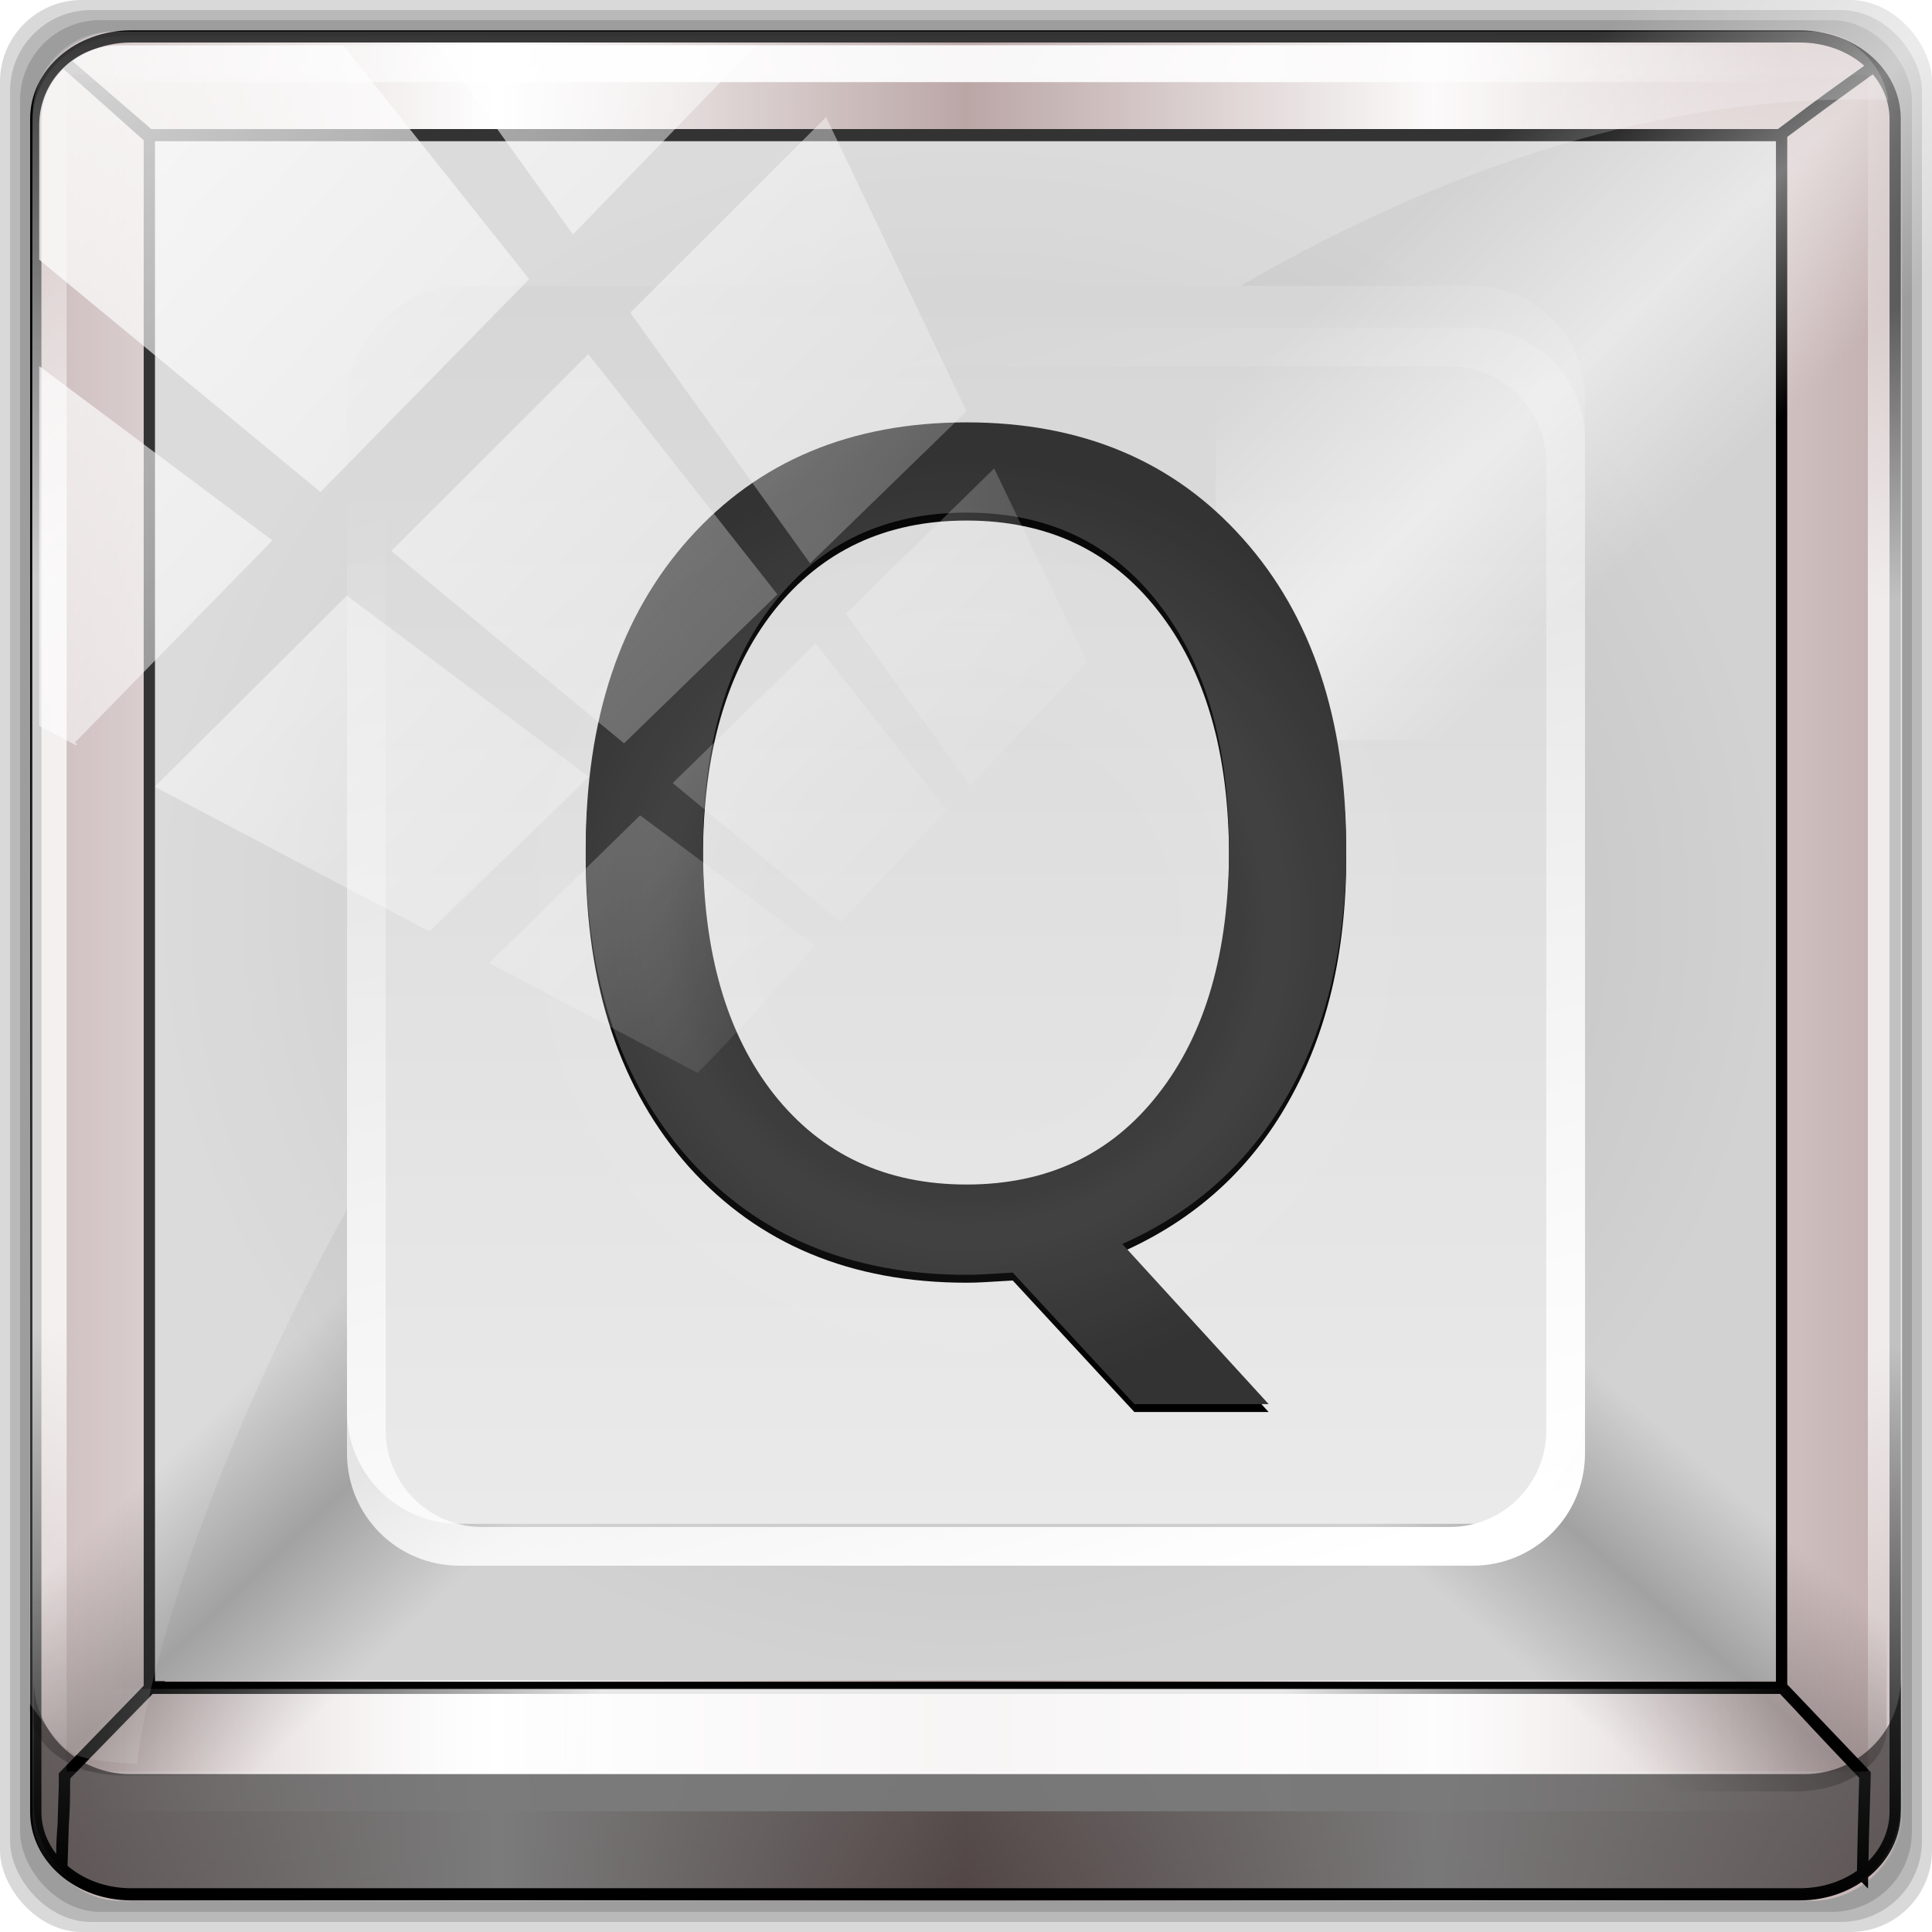 <?xml version="1.0" encoding="UTF-8" standalone="no"?>
<!-- Created with Inkscape (http://www.inkscape.org/) -->

<svg
   xmlns:dc="http://purl.org/dc/elements/1.1/"
   xmlns:cc="http://creativecommons.org/ns#"
   xmlns:rdf="http://www.w3.org/1999/02/22-rdf-syntax-ns#"
   xmlns:svg="http://www.w3.org/2000/svg"
   xmlns="http://www.w3.org/2000/svg"
   xmlns:xlink="http://www.w3.org/1999/xlink"
   xmlns:sodipodi="http://sodipodi.sourceforge.net/DTD/sodipodi-0.dtd"
   xmlns:inkscape="http://www.inkscape.org/namespaces/inkscape"
   version="1.0"
   width="96"
   height="96"
   id="svg2408"
   inkscape:version="0.48.5 r10040"
   sodipodi:docname="kcharselect.svg">
  <sodipodi:namedview
     pagecolor="#ffffff"
     bordercolor="#666666"
     borderopacity="1"
     objecttolerance="10"
     gridtolerance="10"
     guidetolerance="10"
     inkscape:pageopacity="0"
     inkscape:pageshadow="2"
     inkscape:window-width="1280"
     inkscape:window-height="964"
     id="namedview75"
     showgrid="false"
     inkscape:zoom="7.1829427"
     inkscape:cx="41.834526"
     inkscape:cy="47.791172"
     inkscape:window-x="0"
     inkscape:window-y="0"
     inkscape:window-maximized="1"
     inkscape:current-layer="g5120" />
  <defs
     id="defs2410">
    <linearGradient
       id="linearGradient3672">
      <stop
         id="stop3674"
         style="stop-color:#ffffff;stop-opacity:0"
         offset="0" />
      <stop
         id="stop3676"
         style="stop-color:#ffffff;stop-opacity:0"
         offset="0.3" />
      <stop
         id="stop3678"
         style="stop-color:#ffffff;stop-opacity:0.484"
         offset="0.5" />
      <stop
         id="stop3680"
         style="stop-color:#ffffff;stop-opacity:0"
         offset="0.753" />
      <stop
         id="stop3682"
         style="stop-color:#ffffff;stop-opacity:0"
         offset="1" />
    </linearGradient>
    <linearGradient
       id="linearGradient3650">
      <stop
         id="stop3652"
         style="stop-color:#000000;stop-opacity:0;"
         offset="0" />
      <stop
         id="stop3660"
         style="stop-color:#000000;stop-opacity:0"
         offset="0.3" />
      <stop
         id="stop3658"
         style="stop-color:#000000;stop-opacity:0.23;"
         offset="0.5" />
      <stop
         id="stop3662"
         style="stop-color:#000000;stop-opacity:0"
         offset="0.7" />
      <stop
         id="stop3654"
         style="stop-color:#000000;stop-opacity:0"
         offset="1" />
    </linearGradient>
    <linearGradient
       id="linearGradient3622">
      <stop
         id="stop3624"
         style="stop-color:#d6d6d6;stop-opacity:1"
         offset="0" />
      <stop
         id="stop3626"
         style="stop-color:#eaeaea;stop-opacity:1"
         offset="1" />
    </linearGradient>
    <linearGradient
       id="linearGradient3614">
      <stop
         id="stop3616"
         style="stop-color:#b3b3b3;stop-opacity:1"
         offset="0" />
      <stop
         id="stop3618"
         style="stop-color:#d2d2d2;stop-opacity:1"
         offset="1" />
    </linearGradient>
    <linearGradient
       x1="45.448"
       y1="92.54"
       x2="45.448"
       y2="7.017"
       id="ButtonShadow"
       gradientUnits="userSpaceOnUse"
       gradientTransform="scale(1.006,0.994)">
      <stop
         id="stop3750"
         style="stop-color:#000000;stop-opacity:1"
         offset="0" />
      <stop
         id="stop3752"
         style="stop-color:#000000;stop-opacity:0.588"
         offset="1" />
    </linearGradient>
    <linearGradient
       id="linearGradient3737">
      <stop
         id="stop3739"
         style="stop-color:#ffffff;stop-opacity:1"
         offset="0" />
      <stop
         id="stop3741"
         style="stop-color:#ffffff;stop-opacity:0"
         offset="1" />
    </linearGradient>
    <filter
       color-interpolation-filters="sRGB"
       id="filter3174">
      <feGaussianBlur
         id="feGaussianBlur3176"
         stdDeviation="1.71" />
    </filter>
    <linearGradient
       x1="36.357"
       y1="6"
       x2="36.357"
       y2="63.893"
       id="linearGradient3188"
       xlink:href="#linearGradient3737"
       gradientUnits="userSpaceOnUse" />
    <filter
       x="-0.192"
       y="-0.192"
       width="1.384"
       height="1.384"
       color-interpolation-filters="sRGB"
       id="filter3794">
      <feGaussianBlur
         id="feGaussianBlur3796"
         stdDeviation="5.28" />
    </filter>
    <linearGradient
       x1="48"
       y1="20.221"
       x2="48"
       y2="138.661"
       id="linearGradient3613"
       xlink:href="#linearGradient3737"
       gradientUnits="userSpaceOnUse" />
    <radialGradient
       cx="48"
       cy="90.172"
       r="42"
       fx="48"
       fy="90.172"
       id="radialGradient3619"
       xlink:href="#linearGradient3737"
       gradientUnits="userSpaceOnUse"
       gradientTransform="matrix(1.157,0,0,0.996,-7.551,0.197)" />
    <clipPath
       id="clipPath3613">
      <rect
         width="84"
         height="84"
         rx="6"
         ry="6"
         x="6"
         y="6"
         id="rect3615"
         style="fill:#ffffff;fill-opacity:1;fill-rule:nonzero;stroke:none" />
    </clipPath>
    <linearGradient
       x1="63.536"
       y1="90"
       x2="32.071"
       y2="6"
       id="linearGradient3617"
       xlink:href="#linearGradient3614"
       gradientUnits="userSpaceOnUse" />
    <linearGradient
       x1="16"
       y1="46"
       x2="80"
       y2="46"
       id="linearGradient3628"
       xlink:href="#linearGradient3622"
       gradientUnits="userSpaceOnUse"
       gradientTransform="translate(-2,-94)" />
    <linearGradient
       x1="67.071"
       y1="78"
       x2="48"
       y2="14"
       id="linearGradient3641"
       xlink:href="#linearGradient3737"
       gradientUnits="userSpaceOnUse" />
    <linearGradient
       x1="6"
       y1="48"
       x2="48"
       y2="81.071"
       id="linearGradient3656"
       xlink:href="#linearGradient3650"
       gradientUnits="userSpaceOnUse" />
    <linearGradient
       x1="6"
       y1="48"
       x2="48"
       y2="81.071"
       id="linearGradient3666"
       xlink:href="#linearGradient3650"
       gradientUnits="userSpaceOnUse"
       gradientTransform="matrix(-1,0,0,1,96,0)" />
    <linearGradient
       x1="13.321"
       y1="48"
       x2="48"
       y2="84.286"
       id="linearGradient3670"
       xlink:href="#linearGradient3672"
       gradientUnits="userSpaceOnUse"
       gradientTransform="matrix(1,0,0,-1,0,96)" />
    <linearGradient
       x1="13.321"
       y1="48"
       x2="48"
       y2="84.286"
       id="linearGradient3686"
       xlink:href="#linearGradient3672"
       gradientUnits="userSpaceOnUse"
       gradientTransform="matrix(-1,0,0,-1,96,96)" />
    <linearGradient
       x1="45.448"
       y1="92.54"
       x2="45.448"
       y2="7.017"
       id="ButtonShadow-0"
       gradientUnits="userSpaceOnUse"
       gradientTransform="matrix(1.006,0,0,0.994,100,0)">
      <stop
         id="stop3750-8"
         style="stop-color:#000000;stop-opacity:1"
         offset="0" />
      <stop
         id="stop3752-5"
         style="stop-color:#000000;stop-opacity:0.588"
         offset="1" />
    </linearGradient>
    <linearGradient
       x1="32.251"
       y1="6.132"
       x2="32.251"
       y2="90.239"
       id="linearGradient3780"
       xlink:href="#ButtonShadow-0"
       gradientUnits="userSpaceOnUse"
       gradientTransform="matrix(1.024,0,0,1.012,-1.143,-98.071)" />
    <linearGradient
       x1="32.251"
       y1="6.132"
       x2="32.251"
       y2="90.239"
       id="linearGradient3772"
       xlink:href="#ButtonShadow-0"
       gradientUnits="userSpaceOnUse"
       gradientTransform="matrix(1.024,0,0,1.012,-1.143,-98.071)" />
    <linearGradient
       x1="32.251"
       y1="6.132"
       x2="32.251"
       y2="90.239"
       id="linearGradient3725"
       xlink:href="#ButtonShadow-0"
       gradientUnits="userSpaceOnUse"
       gradientTransform="matrix(1.024,0,0,1.012,-1.143,-98.071)" />
    <linearGradient
       x1="32.251"
       y1="6.132"
       x2="32.251"
       y2="90.239"
       id="linearGradient3721"
       xlink:href="#ButtonShadow-0"
       gradientUnits="userSpaceOnUse"
       gradientTransform="translate(0,-97)" />
    <linearGradient
       x1="32.251"
       y1="6.132"
       x2="32.251"
       y2="90.239"
       id="linearGradient2969"
       xlink:href="#ButtonShadow-0"
       gradientUnits="userSpaceOnUse"
       gradientTransform="matrix(1.024,0,0,1.012,-1.143,-98.071)" />
    <linearGradient
       inkscape:collect="always"
       xlink:href="#linearGradient3737"
       id="linearGradient4815"
       gradientUnits="userSpaceOnUse"
       x1="48"
       y1="20.221"
       x2="48"
       y2="138.661" />
    <linearGradient
       inkscape:collect="always"
       xlink:href="#linearGradient3614"
       id="linearGradient4817"
       gradientUnits="userSpaceOnUse"
       x1="63.536"
       y1="90"
       x2="32.071"
       y2="6" />
    <linearGradient
       inkscape:collect="always"
       xlink:href="#linearGradient3672"
       id="linearGradient4819"
       gradientUnits="userSpaceOnUse"
       gradientTransform="matrix(-1,0,0,-1,96,96)"
       x1="13.321"
       y1="48"
       x2="48"
       y2="84.286" />
    <linearGradient
       inkscape:collect="always"
       xlink:href="#linearGradient3672"
       id="linearGradient4821"
       gradientUnits="userSpaceOnUse"
       gradientTransform="matrix(1,0,0,-1,0,96)"
       x1="13.321"
       y1="48"
       x2="48"
       y2="84.286" />
    <linearGradient
       inkscape:collect="always"
       xlink:href="#linearGradient3650"
       id="linearGradient4823"
       gradientUnits="userSpaceOnUse"
       x1="6"
       y1="48"
       x2="48"
       y2="81.071" />
    <linearGradient
       inkscape:collect="always"
       xlink:href="#linearGradient3737"
       id="linearGradient4825"
       gradientUnits="userSpaceOnUse"
       x1="36.357"
       y1="6"
       x2="36.357"
       y2="63.893" />
    <linearGradient
       inkscape:collect="always"
       xlink:href="#linearGradient3650"
       id="linearGradient4827"
       gradientUnits="userSpaceOnUse"
       gradientTransform="matrix(-1,0,0,1,96,0)"
       x1="6"
       y1="48"
       x2="48"
       y2="81.071" />
    <radialGradient
       inkscape:collect="always"
       xlink:href="#linearGradient3737"
       id="radialGradient4829"
       gradientUnits="userSpaceOnUse"
       gradientTransform="matrix(1.157,0,0,0.996,-7.551,0.197)"
       cx="48"
       cy="90.172"
       fx="48"
       fy="90.172"
       r="42" />
    <linearGradient
       inkscape:collect="always"
       xlink:href="#linearGradient3622"
       id="linearGradient4831"
       gradientUnits="userSpaceOnUse"
       gradientTransform="translate(-2,-94)"
       x1="16"
       y1="46"
       x2="80"
       y2="46" />
    <linearGradient
       inkscape:collect="always"
       xlink:href="#linearGradient3737"
       id="linearGradient4833"
       gradientUnits="userSpaceOnUse"
       x1="67.071"
       y1="78"
       x2="48"
       y2="14" />
    <linearGradient
       gradientUnits="userSpaceOnUse"
       y2="48"
       x2="94.433"
       y1="48"
       x1="1.567"
       id="linearGradient4216"
       xlink:href="#linearGradient6139-0"
       inkscape:collect="always" />
    <linearGradient
       id="linearGradient6139-0">
      <stop
         id="stop6141-2"
         offset="0"
         style="stop-color:#c1adad;stop-opacity:1;" />
      <stop
         style="stop-color:#ffffff;stop-opacity:1;"
         offset="0.25"
         id="stop6151-0" />
      <stop
         style="stop-color:#aa9090;stop-opacity:1;"
         offset="0.5"
         id="stop6147-1" />
      <stop
         id="stop6149-4"
         offset="0.75"
         style="stop-color:#fbf9f9;stop-opacity:1;" />
      <stop
         id="stop6143-4"
         offset="1"
         style="stop-color:#c1adad;stop-opacity:1;" />
    </linearGradient>
    <linearGradient
       y2="47"
       x2="90"
       y1="47"
       x1="6"
       gradientTransform="matrix(1.107,0,0,1.107,-63.568,-25.698)"
       gradientUnits="userSpaceOnUse"
       id="linearGradient7426"
       xlink:href="#linearGradient6139-0"
       inkscape:collect="always" />
    <linearGradient
       inkscape:collect="always"
       xlink:href="#linearGradient4213-7"
       id="linearGradient3343"
       gradientUnits="userSpaceOnUse"
       x1="2.771"
       y1="-28.642"
       x2="50.528"
       y2="14.514" />
    <clipPath
       id="clipPath4156-4"
       clipPathUnits="userSpaceOnUse">
      <path
         inkscape:connector-curvature="0"
         id="path4158-0"
         d="m 27.046,-55.695 -14.214,13.321 0.061,0 15.653,21.771 10.231,-10.546 C 38.562,-32.302 27.468,-54.819 27.046,-55.695 z M 9.647,-39.383 -5.241,-25.321 15.988,-7.806 26.372,-18.383 9.647,-39.383 z m 31.491,12.951 -9.741,9.714 8.945,12.458 7.781,-7.555 -6.984,-14.617 z m -49.84,4.379 -13.754,12.982 26.283,13.846 0.061,-0.062 -0.123,-0.062 L 13.599,-5.401 -8.702,-22.053 z m 38.015,7.401 -9.803,9.775 11.579,9.559 7.628,-7.401 -8.669,-11.009 -0.735,-0.925 z m 20.187,5.674 -7.383,7.216 6.188,8.542 5.82,-6.137 -4.626,-9.621 z m -32.195,6.322 -9.557,9.498 13.662,7.185 7.934,-7.678 -12.039,-9.004 z m 23.312,2.374 -7.107,6.938 8.363,6.907 5.361,-5.674 -0.061,-0.092 -0.092,0.123 -6.464,-8.203 z m -8.73,8.542 -7.505,7.339 10.354,5.458 c 1.397,-1.321 5.675,-6.123 5.851,-6.322 L 31.886,8.26 z"
         style="opacity:0.6;fill:#ffffff;fill-opacity:1;stroke:none" />
    </clipPath>
    <linearGradient
       id="linearGradient4213-7"
       inkscape:collect="always">
      <stop
         id="stop4215-6"
         offset="0"
         style="stop-color:#ffffff;stop-opacity:1;" />
      <stop
         id="stop4217-5"
         offset="1"
         style="stop-color:#ffffff;stop-opacity:0;" />
    </linearGradient>
    <linearGradient
       y2="14.514"
       x2="50.528"
       y1="-28.642"
       x1="2.771"
       gradientUnits="userSpaceOnUse"
       id="linearGradient6553"
       xlink:href="#linearGradient4213-7"
       inkscape:collect="always" />
    <linearGradient
       id="linearGradient4050-9">
      <stop
         id="stop4068-3"
         offset="0"
         style="stop-color:#686868;stop-opacity:1;" />
      <stop
         style="stop-color:#aeaeae;stop-opacity:1;"
         offset="1"
         id="stop4070-5" />
    </linearGradient>
    <radialGradient
       gradientUnits="userSpaceOnUse"
       gradientTransform="matrix(0.023,-2.934,1.851,0.015,-42.912,184.215)"
       r="41.912"
       fy="47.554"
       fx="37.96"
       cy="47.554"
       cx="37.96"
       id="radialGradient4232-7"
       xlink:href="#linearGradient4050-9"
       inkscape:collect="always" />
    <linearGradient
       id="linearGradient4175">
      <stop
         id="stop4177"
         offset="0"
         style="stop-color:#ffffff;stop-opacity:0;" />
      <stop
         style="stop-color:#ffffff;stop-opacity:1;"
         offset="0.3"
         id="stop4179" />
      <stop
         id="stop4181"
         offset="0.7"
         style="stop-color:#ffffff;stop-opacity:1;" />
      <stop
         id="stop4183"
         offset="1"
         style="stop-color:#ffffff;stop-opacity:0;" />
    </linearGradient>
    <linearGradient
       id="linearGradient4164">
      <stop
         id="stop4166"
         offset="0"
         style="stop-color:#ffffff;stop-opacity:0;" />
      <stop
         style="stop-color:#ffffff;stop-opacity:1;"
         offset="0.3"
         id="stop4168" />
      <stop
         id="stop4170"
         offset="0.7"
         style="stop-color:#ffffff;stop-opacity:1;" />
      <stop
         id="stop4172"
         offset="1"
         style="stop-color:#ffffff;stop-opacity:0;" />
    </linearGradient>
    <linearGradient
       id="linearGradient4153">
      <stop
         id="stop4159"
         offset="0"
         style="stop-color:#ffffff;stop-opacity:1;" />
      <stop
         id="stop4161"
         offset="1"
         style="stop-color:#ffffff;stop-opacity:0;" />
    </linearGradient>
    <linearGradient
       id="linearGradient4142">
      <stop
         id="stop4148"
         offset="0"
         style="stop-color:#ffffff;stop-opacity:1;" />
      <stop
         id="stop4150"
         offset="1"
         style="stop-color:#ffffff;stop-opacity:0;" />
    </linearGradient>
    <linearGradient
       id="linearGradient4119">
      <stop
         id="stop4137"
         offset="0"
         style="stop-color:#2e2e2e;stop-opacity:1;" />
      <stop
         style="stop-color:#1c1c1c;stop-opacity:1;"
         offset="1"
         id="stop4139" />
    </linearGradient>
    <linearGradient
       id="linearGradient4096">
      <stop
         id="stop4114"
         offset="0"
         style="stop-color:#2e2e2e;stop-opacity:1;" />
      <stop
         style="stop-color:#1c1c1c;stop-opacity:1;"
         offset="1"
         id="stop4116" />
    </linearGradient>
    <linearGradient
       id="linearGradient4073">
      <stop
         id="stop4091"
         offset="0"
         style="stop-color:#2e2e2e;stop-opacity:1;" />
      <stop
         style="stop-color:#1c1c1c;stop-opacity:1;"
         offset="1"
         id="stop4093" />
    </linearGradient>
    <linearGradient
       id="linearGradient4050">
      <stop
         id="stop4068"
         offset="0"
         style="stop-color:#686868;stop-opacity:1;" />
      <stop
         style="stop-color:#aeaeae;stop-opacity:1;"
         offset="1"
         id="stop4070" />
    </linearGradient>
    <linearGradient
       id="linearGradient4506-3-1-7">
      <stop
         id="stop4524-3-2-7"
         offset="0"
         style="stop-color:#2e2e2e;stop-opacity:1;" />
      <stop
         style="stop-color:#1c1c1c;stop-opacity:1;"
         offset="1"
         id="stop4526-1-8-1" />
    </linearGradient>
    <linearGradient
       id="linearGradient4027">
      <stop
         id="stop4029"
         offset="0"
         style="stop-color:#ffffff;stop-opacity:0;" />
      <stop
         style="stop-color:#ffffff;stop-opacity:1;"
         offset="0.3"
         id="stop4031" />
      <stop
         id="stop4033"
         offset="0.7"
         style="stop-color:#ffffff;stop-opacity:1;" />
      <stop
         id="stop4035"
         offset="1"
         style="stop-color:#ffffff;stop-opacity:0;" />
    </linearGradient>
    <linearGradient
       id="linearGradient4016">
      <stop
         id="stop4018"
         offset="0"
         style="stop-color:#ffffff;stop-opacity:0;" />
      <stop
         style="stop-color:#ffffff;stop-opacity:1;"
         offset="0.3"
         id="stop4020" />
      <stop
         id="stop4022"
         offset="0.7"
         style="stop-color:#ffffff;stop-opacity:1;" />
      <stop
         id="stop4024"
         offset="1"
         style="stop-color:#ffffff;stop-opacity:0;" />
    </linearGradient>
    <linearGradient
       id="linearGradient4005">
      <stop
         id="stop4007"
         offset="0"
         style="stop-color:#ffffff;stop-opacity:0;" />
      <stop
         style="stop-color:#ffffff;stop-opacity:1;"
         offset="0.3"
         id="stop4009" />
      <stop
         id="stop4011"
         offset="0.7"
         style="stop-color:#ffffff;stop-opacity:1;" />
      <stop
         id="stop4013"
         offset="1"
         style="stop-color:#ffffff;stop-opacity:0;" />
    </linearGradient>
    <linearGradient
       id="linearGradient3362">
      <stop
         id="stop3364"
         style="stop-color:#4d4d4d;stop-opacity:1"
         offset="0" />
      <stop
         id="stop3366"
         style="stop-color:#ffffff;stop-opacity:1"
         offset="1" />
    </linearGradient>
    <linearGradient
       id="linearGradient4341-9-4-5-2-0">
      <stop
         id="stop4343-2-5-2-4-5"
         offset="0"
         style="stop-color:#ffffff;stop-opacity:0;" />
      <stop
         style="stop-color:#ffffff;stop-opacity:1;"
         offset="0.3"
         id="stop3954-0-91-8" />
      <stop
         id="stop3956-8-3-8"
         offset="0.7"
         style="stop-color:#ffffff;stop-opacity:1;" />
      <stop
         id="stop4347-6-0-8-7-1"
         offset="1"
         style="stop-color:#ffffff;stop-opacity:0;" />
    </linearGradient>
    <linearGradient
       id="linearGradient3984">
      <stop
         id="stop3986"
         offset="0"
         style="stop-color:#ffffff;stop-opacity:0;" />
      <stop
         style="stop-color:#ffffff;stop-opacity:1;"
         offset="0.3"
         id="stop3988" />
      <stop
         id="stop3990"
         offset="0.7"
         style="stop-color:#ffffff;stop-opacity:1;" />
      <stop
         id="stop3992"
         offset="1"
         style="stop-color:#ffffff;stop-opacity:0;" />
    </linearGradient>
    <linearGradient
       id="linearGradient4341-9-4-5-6-0-6">
      <stop
         id="stop4343-2-5-1-9-7-2"
         offset="0"
         style="stop-color:#ffffff;stop-opacity:0;" />
      <stop
         style="stop-color:#ffffff;stop-opacity:1;"
         offset="0.3"
         id="stop3954-0-5-8-8" />
      <stop
         id="stop3956-9-4-8-6"
         offset="0.7"
         style="stop-color:#ffffff;stop-opacity:1;" />
      <stop
         id="stop4347-6-0-2-0-2-8"
         offset="1"
         style="stop-color:#ffffff;stop-opacity:0;" />
    </linearGradient>
    <linearGradient
       id="linearGradient4429">
      <stop
         id="stop4441"
         offset="0"
         style="stop-color:#2ad934;stop-opacity:1;" />
      <stop
         id="stop4433"
         offset="1"
         style="stop-color:#007506;stop-opacity:1;" />
    </linearGradient>
    <linearGradient
       id="linearGradient4419">
      <stop
         id="stop4421"
         offset="0"
         style="stop-color:#000000;stop-opacity:1;" />
      <stop
         style="stop-color:#535353;stop-opacity:1;"
         offset="0.25"
         id="stop4443" />
      <stop
         style="stop-color:#bcbcbc;stop-opacity:1;"
         offset="0.5"
         id="stop4427" />
      <stop
         id="stop4445"
         offset="0.75"
         style="stop-color:#545454;stop-opacity:1;" />
      <stop
         id="stop4423"
         offset="1"
         style="stop-color:#000000;stop-opacity:1;" />
    </linearGradient>
    <linearGradient
       id="linearGradient3953">
      <stop
         id="stop3955"
         offset="0"
         style="stop-color:#ffffff;stop-opacity:0;" />
      <stop
         style="stop-color:#ffffff;stop-opacity:1;"
         offset="0.3"
         id="stop3957" />
      <stop
         id="stop3959"
         offset="0.7"
         style="stop-color:#ffffff;stop-opacity:1;" />
      <stop
         id="stop3961"
         offset="1"
         style="stop-color:#ffffff;stop-opacity:0;" />
    </linearGradient>
    <linearGradient
       gradientTransform="matrix(1,0,0,0.947,0,0.724)"
       y2="48.399"
       x2="83.689"
       y1="49.027"
       x1="6.972"
       gradientUnits="userSpaceOnUse"
       id="linearGradient4522"
       xlink:href="#linearGradient4341-9-4-5-2"
       inkscape:collect="always" />
    <linearGradient
       id="linearGradient4341-9-4-5-2">
      <stop
         id="stop4343-2-5-2-4"
         offset="0"
         style="stop-color:#ffffff;stop-opacity:0;" />
      <stop
         style="stop-color:#ffffff;stop-opacity:1;"
         offset="0.3"
         id="stop3954-0-91" />
      <stop
         id="stop3956-8-3"
         offset="0.7"
         style="stop-color:#ffffff;stop-opacity:1;" />
      <stop
         id="stop4347-6-0-8-7"
         offset="1"
         style="stop-color:#ffffff;stop-opacity:0;" />
    </linearGradient>
    <linearGradient
       gradientUnits="userSpaceOnUse"
       y2="90.121"
       x2="45.093"
       y1="5.266"
       x1="46.033"
       id="linearGradient4518"
       xlink:href="#linearGradient4341-9-4-5-2"
       inkscape:collect="always" />
    <linearGradient
       id="linearGradient4257-0">
      <stop
         style="stop-color:#0078ac;stop-opacity:1;"
         offset="0"
         id="stop4273-7" />
      <stop
         id="stop4261-7"
         offset="1"
         style="stop-color:#213067;stop-opacity:1;" />
    </linearGradient>
    <linearGradient
       inkscape:collect="always"
       xlink:href="#linearGradient6139-0"
       id="linearGradient5112"
       gradientUnits="userSpaceOnUse"
       x1="1.567"
       y1="48"
       x2="94.433"
       y2="48" />
    <linearGradient
       inkscape:collect="always"
       xlink:href="#linearGradient4341-9-4-5-2"
       id="linearGradient5114"
       gradientUnits="userSpaceOnUse"
       x1="46.033"
       y1="5.266"
       x2="45.093"
       y2="90.121" />
    <linearGradient
       inkscape:collect="always"
       xlink:href="#linearGradient4341-9-4-5-2"
       id="linearGradient5116"
       gradientUnits="userSpaceOnUse"
       gradientTransform="matrix(1,0,0,0.947,0,0.724)"
       x1="6.972"
       y1="49.027"
       x2="83.689"
       y2="48.399" />
    <linearGradient
       inkscape:collect="always"
       xlink:href="#linearGradient4213-7"
       id="linearGradient5118"
       gradientUnits="userSpaceOnUse"
       x1="2.771"
       y1="-28.642"
       x2="50.528"
       y2="14.514" />
    <linearGradient
       inkscape:collect="always"
       xlink:href="#linearGradient3614"
       id="linearGradient5131"
       gradientUnits="userSpaceOnUse"
       x1="63.536"
       y1="90"
       x2="32.071"
       y2="6"
       gradientTransform="matrix(0.878,0,0,0.878,-79.992,41.29)" />
    <linearGradient
       inkscape:collect="always"
       xlink:href="#linearGradient3672"
       id="linearGradient5133"
       gradientUnits="userSpaceOnUse"
       gradientTransform="matrix(-0.878,0,0,-0.878,102.553,78.927)"
       x1="13.321"
       y1="48"
       x2="48"
       y2="84.286" />
    <linearGradient
       inkscape:collect="always"
       xlink:href="#linearGradient3672"
       id="linearGradient5135"
       gradientUnits="userSpaceOnUse"
       gradientTransform="matrix(0.878,0,0,-0.878,-2.222,79.715)"
       x1="13.321"
       y1="48"
       x2="48"
       y2="84.286" />
    <linearGradient
       inkscape:collect="always"
       xlink:href="#linearGradient3650"
       id="linearGradient5137"
       gradientUnits="userSpaceOnUse"
       x1="6"
       y1="48"
       x2="48"
       y2="81.071"
       gradientTransform="matrix(0.766,0,0,0.573,-3.122,36.621)" />
    <linearGradient
       inkscape:collect="always"
       xlink:href="#linearGradient3737"
       id="linearGradient5139"
       gradientUnits="userSpaceOnUse"
       x1="36.357"
       y1="6"
       x2="36.357"
       y2="63.893"
       gradientTransform="matrix(0.878,0,0,0.878,-92.592,24.751)" />
    <linearGradient
       inkscape:collect="always"
       xlink:href="#linearGradient3650"
       id="linearGradient5141"
       gradientUnits="userSpaceOnUse"
       gradientTransform="matrix(-0.752,0,0,0.517,98.25,42.471)"
       x1="6"
       y1="48"
       x2="48"
       y2="81.071" />
    <radialGradient
       inkscape:collect="always"
       xlink:href="#linearGradient3737"
       id="radialGradient5143"
       gradientUnits="userSpaceOnUse"
       gradientTransform="matrix(1.016,0,0,0.875,-99.223,24.924)"
       cx="48"
       cy="90.172"
       fx="48"
       fy="90.172"
       r="42" />
    <linearGradient
       inkscape:collect="always"
       xlink:href="#linearGradient3622"
       id="linearGradient5145"
       gradientUnits="userSpaceOnUse"
       gradientTransform="matrix(0.961,0,0,0.961,-4.974,-94.872)"
       x1="16"
       y1="46"
       x2="80"
       y2="46" />
    <linearGradient
       inkscape:collect="always"
       xlink:href="#linearGradient3737"
       id="linearGradient5147"
       gradientUnits="userSpaceOnUse"
       x1="67.071"
       y1="78"
       x2="48"
       y2="14"
       gradientTransform="matrix(0.961,0,0,0.961,4.521,-0.972)" />
    <radialGradient
       inkscape:collect="always"
       xlink:href="#linearGradient3614"
       id="radialGradient5159"
       cx="48"
       cy="45.2"
       fx="48"
       fy="45.2"
       r="40.5"
       gradientTransform="matrix(1,0,0,0.946,0,2.455)"
       gradientUnits="userSpaceOnUse" />
    <linearGradient
       inkscape:collect="always"
       xlink:href="#linearGradient3622"
       id="linearGradient5165"
       gradientUnits="userSpaceOnUse"
       gradientTransform="matrix(0.961,0,0,0.961,-4.974,-94.872)"
       x1="16"
       y1="46"
       x2="80"
       y2="46" />
    <linearGradient
       inkscape:collect="always"
       xlink:href="#linearGradient3737"
       id="linearGradient5167"
       gradientUnits="userSpaceOnUse"
       gradientTransform="matrix(0.961,0,0,0.961,4.521,-0.972)"
       x1="67.071"
       y1="78"
       x2="48"
       y2="14" />
    <linearGradient
       inkscape:collect="always"
       xlink:href="#linearGradient4213-7-1"
       id="linearGradient5118-3"
       gradientUnits="userSpaceOnUse"
       x1="2.771"
       y1="-28.642"
       x2="50.528"
       y2="14.514" />
    <linearGradient
       id="linearGradient4213-7-1"
       inkscape:collect="always">
      <stop
         id="stop4215-6-7"
         offset="0"
         style="stop-color:#ffffff;stop-opacity:1;" />
      <stop
         id="stop4217-5-4"
         offset="1"
         style="stop-color:#ffffff;stop-opacity:0;" />
    </linearGradient>
    <clipPath
       id="clipPath4156-4-6"
       clipPathUnits="userSpaceOnUse">
      <path
         inkscape:connector-curvature="0"
         id="path4158-0-7"
         d="m 27.046,-55.695 -14.214,13.321 0.061,0 15.653,21.771 10.231,-10.546 C 38.562,-32.302 27.468,-54.819 27.046,-55.695 z M 9.647,-39.383 -5.241,-25.321 15.988,-7.806 26.372,-18.383 9.647,-39.383 z m 31.491,12.951 -9.741,9.714 8.945,12.458 7.781,-7.555 -6.984,-14.617 z m -49.84,4.379 -13.754,12.982 26.283,13.846 0.061,-0.062 -0.123,-0.062 L 13.599,-5.401 -8.702,-22.053 z m 38.015,7.401 -9.803,9.775 11.579,9.559 7.628,-7.401 -8.669,-11.009 -0.735,-0.925 z m 20.187,5.674 -7.383,7.216 6.188,8.542 5.82,-6.137 -4.626,-9.621 z m -32.195,6.322 -9.557,9.498 13.662,7.185 7.934,-7.678 -12.039,-9.004 z m 23.312,2.374 -7.107,6.938 8.363,6.907 5.361,-5.674 -0.061,-0.092 -0.092,0.123 -6.464,-8.203 z m -8.73,8.542 -7.505,7.339 10.354,5.458 c 1.397,-1.321 5.675,-6.123 5.851,-6.322 L 31.886,8.26 z"
         style="opacity:0.6;fill:#ffffff;fill-opacity:1;stroke:none" />
    </clipPath>
    <filter
       inkscape:collect="always"
       id="filter5238">
      <feGaussianBlur
         inkscape:collect="always"
         stdDeviation="0.649"
         id="feGaussianBlur5240" />
    </filter>
    <linearGradient
       inkscape:collect="always"
       xlink:href="#linearGradient3622-0"
       id="linearGradient5165-2"
       gradientUnits="userSpaceOnUse"
       gradientTransform="matrix(0.961,0,0,0.961,-4.974,-94.872)"
       x1="16"
       y1="46"
       x2="80"
       y2="46" />
    <linearGradient
       id="linearGradient3622-0">
      <stop
         id="stop3624-1"
         style="stop-color:#d6d6d6;stop-opacity:1"
         offset="0" />
      <stop
         id="stop3626-4"
         style="stop-color:#eaeaea;stop-opacity:1"
         offset="1" />
    </linearGradient>
    <radialGradient
       inkscape:collect="always"
       xlink:href="#linearGradient3672"
       id="radialGradient5278"
       cx="46"
       cy="-48"
       fx="46"
       fy="-48"
       r="30.758"
       gradientUnits="userSpaceOnUse" />
    <linearGradient
       inkscape:collect="always"
       xlink:href="#linearGradient4213-7-1-8"
       id="linearGradient5118-3-1"
       gradientUnits="userSpaceOnUse"
       x1="2.771"
       y1="-28.642"
       x2="50.528"
       y2="14.514" />
    <linearGradient
       id="linearGradient4213-7-1-8"
       inkscape:collect="always">
      <stop
         id="stop4215-6-7-6"
         offset="0"
         style="stop-color:#ffffff;stop-opacity:1;" />
      <stop
         id="stop4217-5-4-1"
         offset="1"
         style="stop-color:#ffffff;stop-opacity:0;" />
    </linearGradient>
    <clipPath
       id="clipPath4156-4-6-8"
       clipPathUnits="userSpaceOnUse">
      <path
         inkscape:connector-curvature="0"
         id="path4158-0-7-2"
         d="m 27.046,-55.695 -14.214,13.321 0.061,0 15.653,21.771 10.231,-10.546 C 38.562,-32.302 27.468,-54.819 27.046,-55.695 z M 9.647,-39.383 -5.241,-25.321 15.988,-7.806 26.372,-18.383 9.647,-39.383 z m 31.491,12.951 -9.741,9.714 8.945,12.458 7.781,-7.555 -6.984,-14.617 z m -49.84,4.379 -13.754,12.982 26.283,13.846 0.061,-0.062 -0.123,-0.062 L 13.599,-5.401 -8.702,-22.053 z m 38.015,7.401 -9.803,9.775 11.579,9.559 7.628,-7.401 -8.669,-11.009 -0.735,-0.925 z m 20.187,5.674 -7.383,7.216 6.188,8.542 5.82,-6.137 -4.626,-9.621 z m -32.195,6.322 -9.557,9.498 13.662,7.185 7.934,-7.678 -12.039,-9.004 z m 23.312,2.374 -7.107,6.938 8.363,6.907 5.361,-5.674 -0.061,-0.092 -0.092,0.123 -6.464,-8.203 z m -8.73,8.542 -7.505,7.339 10.354,5.458 c 1.397,-1.321 5.675,-6.123 5.851,-6.322 L 31.886,8.26 z"
         style="opacity:0.6;fill:#ffffff;fill-opacity:1;stroke:none" />
    </clipPath>
    <linearGradient
       y2="14.514"
       x2="50.528"
       y1="-28.642"
       x1="2.771"
       gradientUnits="userSpaceOnUse"
       id="linearGradient5297"
       xlink:href="#linearGradient4213-7-1-8"
       inkscape:collect="always" />
  </defs>
  <g
     id="layer2"
     style="display:none">
    <rect
       width="86"
       height="85"
       rx="6"
       ry="6"
       x="5"
       y="7"
       id="rect3745"
       style="opacity:0.9;fill:url(#ButtonShadow);fill-opacity:1;fill-rule:nonzero;stroke:none;filter:url(#filter3174)" />
  </g>
  <g
     id="layer1"
     transform="translate(-179.953,7.875)">
    <g
       id="g5084"
       transform="translate(179.953,-7.875)">
      <g
         inkscape:label="ombre-base"
         id="layer2-5">
        <rect
           style="opacity:0.15;fill:#000000;fill-opacity:1;stroke:none"
           id="rect4266"
           width="96"
           height="96"
           x="0"
           y="0"
           rx="4.063"
           ry="4.063" />
        <rect
           ry="4.021"
           rx="4.021"
           y="0.5"
           x="0.5"
           height="95"
           width="95"
           id="rect4240"
           style="opacity:0.15;fill:#000000;fill-opacity:1;stroke:none" />
        <rect
           style="opacity:0.15;fill:#000000;fill-opacity:1;stroke:none"
           id="rect4264"
           width="94"
           height="94"
           x="1"
           y="1"
           rx="3.979"
           ry="3.979" />
      </g>
      <g
         inkscape:label="colore-globale"
         id="layer4">
        <rect
           ry="4.381"
           rx="4.431"
           y="1.548"
           x="1.567"
           height="92.903"
           width="92.867"
           id="rect4476"
           style="fill:url(#linearGradient5112);fill-opacity:1;stroke:none;display:inline" />
      </g>
      <rect
         style="fill:url(#radialGradient5159);fill-opacity:1;stroke:none"
         id="rect5149"
         width="81"
         height="76.6"
         x="7.5"
         y="6.9" />
      <g
         style="display:inline"
         transform="translate(0,48)"
         inkscape:label="struttura"
         id="layer1-7">
        <g
           id="g3540"
           transform="matrix(1.108,0,0,1.095,-3.711,-52.373)">
          <g
             id="g4426"
             transform="matrix(1.005,0,0,1.005,-0.091,-0.473)">
            <g
               id="g4403"
               transform="matrix(1,0,0,0.998,-18.812,8.908)">
              <g
                 transform="matrix(-0.935,0,0,0.507,164.917,-44.869)"
                 id="g3430">
                <g
                   transform="matrix(-0.636,0.042,-0.025,-1.052,92.672,115.534)"
                   id="g3446" />
              </g>
              <g
                 id="g4362"
                 transform="matrix(0.552,0,0,0.604,38.001,36.338)" />
              <g
                 id="g4370"
                 transform="matrix(1.002,0,0,0.507,-77.167,-44.966)">
                <g
                   id="g4372"
                   transform="matrix(-0.636,0.042,-0.025,-1.052,92.672,115.534)" />
              </g>
              <g
                 transform="matrix(-0.55,0,0,0.601,73.749,27.649)"
                 id="g4395">
                <path
                   id="path4397"
                   style="font-size:medium;font-style:normal;font-variant:normal;font-weight:normal;font-stretch:normal;text-indent:0;text-align:start;text-decoration:none;line-height:normal;letter-spacing:normal;word-spacing:normal;text-transform:none;direction:ltr;block-progression:tb;writing-mode:lr-tb;text-anchor:start;baseline-shift:baseline;color:#000000;fill:none;stroke:#000000;stroke-width:0.916;stroke-miterlimit:4;stroke-opacity:1;stroke-dasharray:none;marker:none;visibility:visible;display:inline;overflow:visible;enable-background:accumulate;font-family:Sans;-inkscape-font-specification:Sans"
                   d="m 81.416,73.572 7.016,6.674 c -0.042,3.968 0.268,3.842 0.21,6.856 l -0.233,-6.886 -6.851,-6.554 c 0.063,0.024 -0.141,-0.09 -0.141,-0.09 z m 0.129,-116.847 -132.429,0 0,116.887 132.429,0 z m -0.007,0.182 c -0.066,-0.193 0.134,0.166 -0.13,-0.065 l 6.967,-5.577 c -3.857,3.163 -3.79,3.115 -6.836,5.642 z M -57.452,87.684 c -0.049,-2.679 -0.075,-3.505 -0.194,-7.549 l 6.717,-6.539 c -2.139,2.072 -2.545,2.57 -6.731,6.617 0.147,4.795 0.163,4.762 0.208,7.471 z m 6.627,-131.023 c -3.899,-2.687 -3.781,-2.596 -7.539,-5.12 3.566,2.367 3.495,2.295 7.539,5.12 z m 133.851,-7.365 -135.392,0 c -4.284,0 -7.733,2.769 -7.733,6.207 l 0,127.447 c 0,3.439 3.449,6.207 7.733,6.207 l 135.392,0 c 4.284,0 7.733,-2.769 7.733,-6.207 l 0,-127.447 c 0,-3.439 -3.449,-6.207 -7.733,-6.207 z"
                   inkscape:connector-curvature="0"
                   sodipodi:nodetypes="cccccccccccccccccccccccsssssssss" />
              </g>
            </g>
          </g>
          <path
             style="opacity:0.756;fill:url(#linearGradient5114);fill-opacity:1;stroke:none"
             d="m 8.858,5.617 c -2.242,0 -4.055,1.763 -4.055,3.927 l 0,76.769 c 0,2.164 1.813,3.927 4.055,3.927 l 75.736,0 c 2.242,0 4.055,-1.763 4.055,-3.927 l 0,-76.769 c 0,-2.164 -1.813,-3.927 -4.055,-3.927 l -75.736,0 z m -2.521,1.77 80.778,0 0,76.99 -80.778,0 0,-76.99 z"
             id="rect4474"
             inkscape:connector-curvature="0" />
          <path
             inkscape:connector-curvature="0"
             id="path4520"
             d="m 8.858,6.044 c -2.242,0 -4.055,1.67 -4.055,3.719 l 0,72.706 c 0,2.049 1.813,3.719 4.055,3.719 l 75.736,0 c 2.242,0 4.055,-1.67 4.055,-3.719 l 0,-72.706 c 0,-2.049 -1.813,-3.719 -4.055,-3.719 l -75.736,0 z m -2.521,1.676 80.778,0 0,72.915 -80.778,0 0,-72.915 z"
             style="opacity:0.904;fill:url(#linearGradient5116);fill-opacity:1;stroke:none" />
          <path
             style="fill:#000000;fill-opacity:0.519;stroke:none"
             d="m 4.857,80.163 0,5.641 c 0,2.402 1.925,4.337 4.329,4.337 l 75.078,0 c 2.404,0 4.329,-1.935 4.329,-4.337 l 0,-5.641 c 0,2.402 -1.925,4.337 -4.329,4.337 l -75.078,0 c -2.404,0 -4.329,-1.935 -4.329,-4.337 z"
             id="rect4466"
             inkscape:connector-curvature="0" />
        </g>
      </g>
      <g
         inkscape:label="simboli"
         id="layer6" />
      <g
         inkscape:label="luci-superiori"
         id="layer7" />
      <g
         transform="translate(-0.146,-0.219)"
         id="g5169">
        <path
           sodipodi:nodetypes="ssccsscss"
           style="opacity:0.2;fill:#ffffff;fill-opacity:1;stroke:none"
           d="M 5.746,1.787 C 3.546,1.787 1.768,3.647 1.764,5.943 L 1.6,84.855 c 2.112,2.844 1.838,2.719 5.354,3.022 C 8.006,79.014 16.428,56.045 34.331,36.839 49.801,20.243 71.107,5.158 92.385,5.158 c 0.539,0 1.063,0.022 1.599,0.033 C 93.65,3.252 92.052,1.787 90.096,1.787 z"
           id="rect4190"
           inkscape:connector-curvature="0" />
      </g>
    </g>
    <g
       id="g5120"
       transform="translate(179.953,-7.875)">
      <path
         style="fill:url(#linearGradient5141);fill-opacity:1;fill-rule:nonzero;stroke:none"
         id="path3664"
         inkscape:connector-curvature="0"
         d="m 93.741,67.295 0,18.618 c 0,1.719 -2.011,3.103 -4.509,3.103 l -27.056,0 0,-21.721 31.565,0 z" />
      <path
         style="fill:url(#linearGradient5137);fill-opacity:1;fill-rule:nonzero;stroke:none"
         id="rect3643"
         inkscape:connector-curvature="0"
         d="m 1.472,64.145 0,20.643 c 0,1.906 2.049,3.44 4.594,3.44 l 27.562,0 0,-24.083 -32.156,0 z" />
      <g
         id="g5161"
         transform="translate(-2.658,3.798)">
        <rect
           width="61.515"
           height="61.515"
           rx="5.592"
           ry="5.592"
           x="10.405"
           y="-81.416"
           transform="matrix(0,1,-1,0,0,0)"
           id="rect3620"
           style="fill:url(#linearGradient5165);fill-opacity:1;fill-rule:nonzero;stroke:none" />
        <path
           d="m 25.487,12.485 c -3.098,0 -5.587,2.489 -5.587,5.587 l 0,50.342 C 19.9,71.511 22.389,74 25.487,74 l 50.342,0 c 3.098,0 5.587,-2.489 5.587,-5.587 l 0,-50.342 c 0,-3.098 -2.489,-5.587 -5.587,-5.587 l -50.342,0 z m 1.141,1.922 48.059,0 c 2.662,0 4.806,2.143 4.806,4.806 l 0,48.059 c 0,2.662 -2.143,4.806 -4.806,4.806 l -48.059,0 c -2.662,0 -4.806,-2.143 -4.806,-4.806 l 0,-48.059 c 0,-2.662 2.143,-4.806 4.806,-4.806 z"
           inkscape:connector-curvature="0"
           id="rect3630"
           style="fill:url(#linearGradient5167);fill-opacity:1;fill-rule:nonzero;stroke:none" />
      </g>
      <path
         style="fill:url(#linearGradient5133);fill-opacity:1;fill-rule:nonzero;stroke:none"
         id="path3684"
         inkscape:connector-curvature="0"
         d="m 97.285,36.778 0,-31.612 c 0,-2.919 -2.35,-5.269 -5.269,-5.269 l -31.612,0 0,36.881 36.881,0 z" />
      <g
         style="font-size:56px;font-style:normal;font-variant:normal;font-weight:normal;font-stretch:normal;line-height:125%;letter-spacing:0px;word-spacing:0px;fill:#000000;fill-opacity:1;stroke:none;font-family:Dingbats;-inkscape-font-specification:Dingbats;filter:url(#filter5238)"
         id="text5215"
         transform="translate(0,2)">
        <path
           d="m 48.027,23.866 c -4.01,3.7e-5 -7.201,1.495 -9.57,4.484 -2.352,2.99 -3.527,7.064 -3.527,12.223 -8e-6,5.141 1.176,9.206 3.527,12.195 2.37,2.99 5.56,4.484 9.57,4.484 4.01,4e-6 7.182,-1.495 9.516,-4.484 2.352,-2.99 3.527,-7.055 3.527,-12.195 -3.6e-5,-5.159 -1.176,-9.233 -3.527,-12.223 -2.333,-2.99 -5.505,-4.484 -9.516,-4.484 m 7.738,36.34 7.273,7.957 -6.672,0 -6.043,-6.535 c -0.602,0.036 -1.066,0.064 -1.395,0.082 -0.31,0.018 -0.611,0.027 -0.902,0.027 -5.742,-10e-7 -10.336,-1.914 -13.781,-5.742 -3.427,-3.846 -5.141,-8.987 -5.141,-15.422 -3e-6,-6.453 1.714,-11.594 5.141,-15.422 3.445,-3.846 8.039,-5.769 13.781,-5.77 5.724,4.2e-5 10.299,1.923 13.727,5.77 3.427,3.828 5.141,8.969 5.141,15.422 -4.1e-5,4.74 -0.957,8.796 -2.871,12.168 -1.896,3.372 -4.648,5.861 -8.258,7.465"
           id="path5220"
           inkscape:connector-curvature="0" />
      </g>
      <g
         transform="translate(1.0248897e-8,1.606)"
         id="g5222"
         style="font-size:56px;font-style:normal;font-variant:normal;font-weight:normal;font-stretch:normal;line-height:125%;letter-spacing:0px;word-spacing:0px;fill:#333333;fill-opacity:1;stroke:none;font-family:Dingbats;-inkscape-font-specification:Dingbats">
        <path
           inkscape:connector-curvature="0"
           id="path5224"
           d="m 48.027,23.866 c -4.01,3.7e-5 -7.201,1.495 -9.57,4.484 -2.352,2.99 -3.527,7.064 -3.527,12.223 -8e-6,5.141 1.176,9.206 3.527,12.195 2.37,2.99 5.56,4.484 9.57,4.484 4.01,4e-6 7.182,-1.495 9.516,-4.484 2.352,-2.99 3.527,-7.055 3.527,-12.195 -3.6e-5,-5.159 -1.176,-9.233 -3.527,-12.223 -2.333,-2.99 -5.505,-4.484 -9.516,-4.484 m 7.738,36.34 7.273,7.957 -6.672,0 -6.043,-6.535 c -0.602,0.036 -1.066,0.064 -1.395,0.082 -0.31,0.018 -0.611,0.027 -0.902,0.027 -5.742,-10e-7 -10.336,-1.914 -13.781,-5.742 -3.427,-3.846 -5.141,-8.987 -5.141,-15.422 -3e-6,-6.453 1.714,-11.594 5.141,-15.422 3.445,-3.846 8.039,-5.769 13.781,-5.77 5.724,4.2e-5 10.299,1.923 13.727,5.77 3.427,3.828 5.141,8.969 5.141,15.422 -4.1e-5,4.74 -0.957,8.796 -2.871,12.168 -1.896,3.372 -4.648,5.861 -8.258,7.465"
           style="fill:#333333" />
      </g>
      <rect
         style="fill:url(#radialGradient5278);fill-opacity:1;fill-rule:nonzero;stroke:none;opacity:0.149"
         id="rect5242"
         transform="matrix(0,1,-1,0,0,0)"
         y="-78.758"
         x="15.242"
         ry="5.592"
         rx="5.592"
         height="61.515"
         width="61.515" />
      <rect
         transform="matrix(0.999,0,0,1,-0.049,32.254)"
         style="opacity:0.8;fill:url(#linearGradient5297);fill-opacity:1;stroke:none"
         id="rect4146"
         width="92"
         height="92"
         x="2"
         y="-30"
         rx="3.957"
         ry="3.957"
         clip-path="url(#clipPath4156-4-6-8)" />
    </g>
  </g>
</svg>
